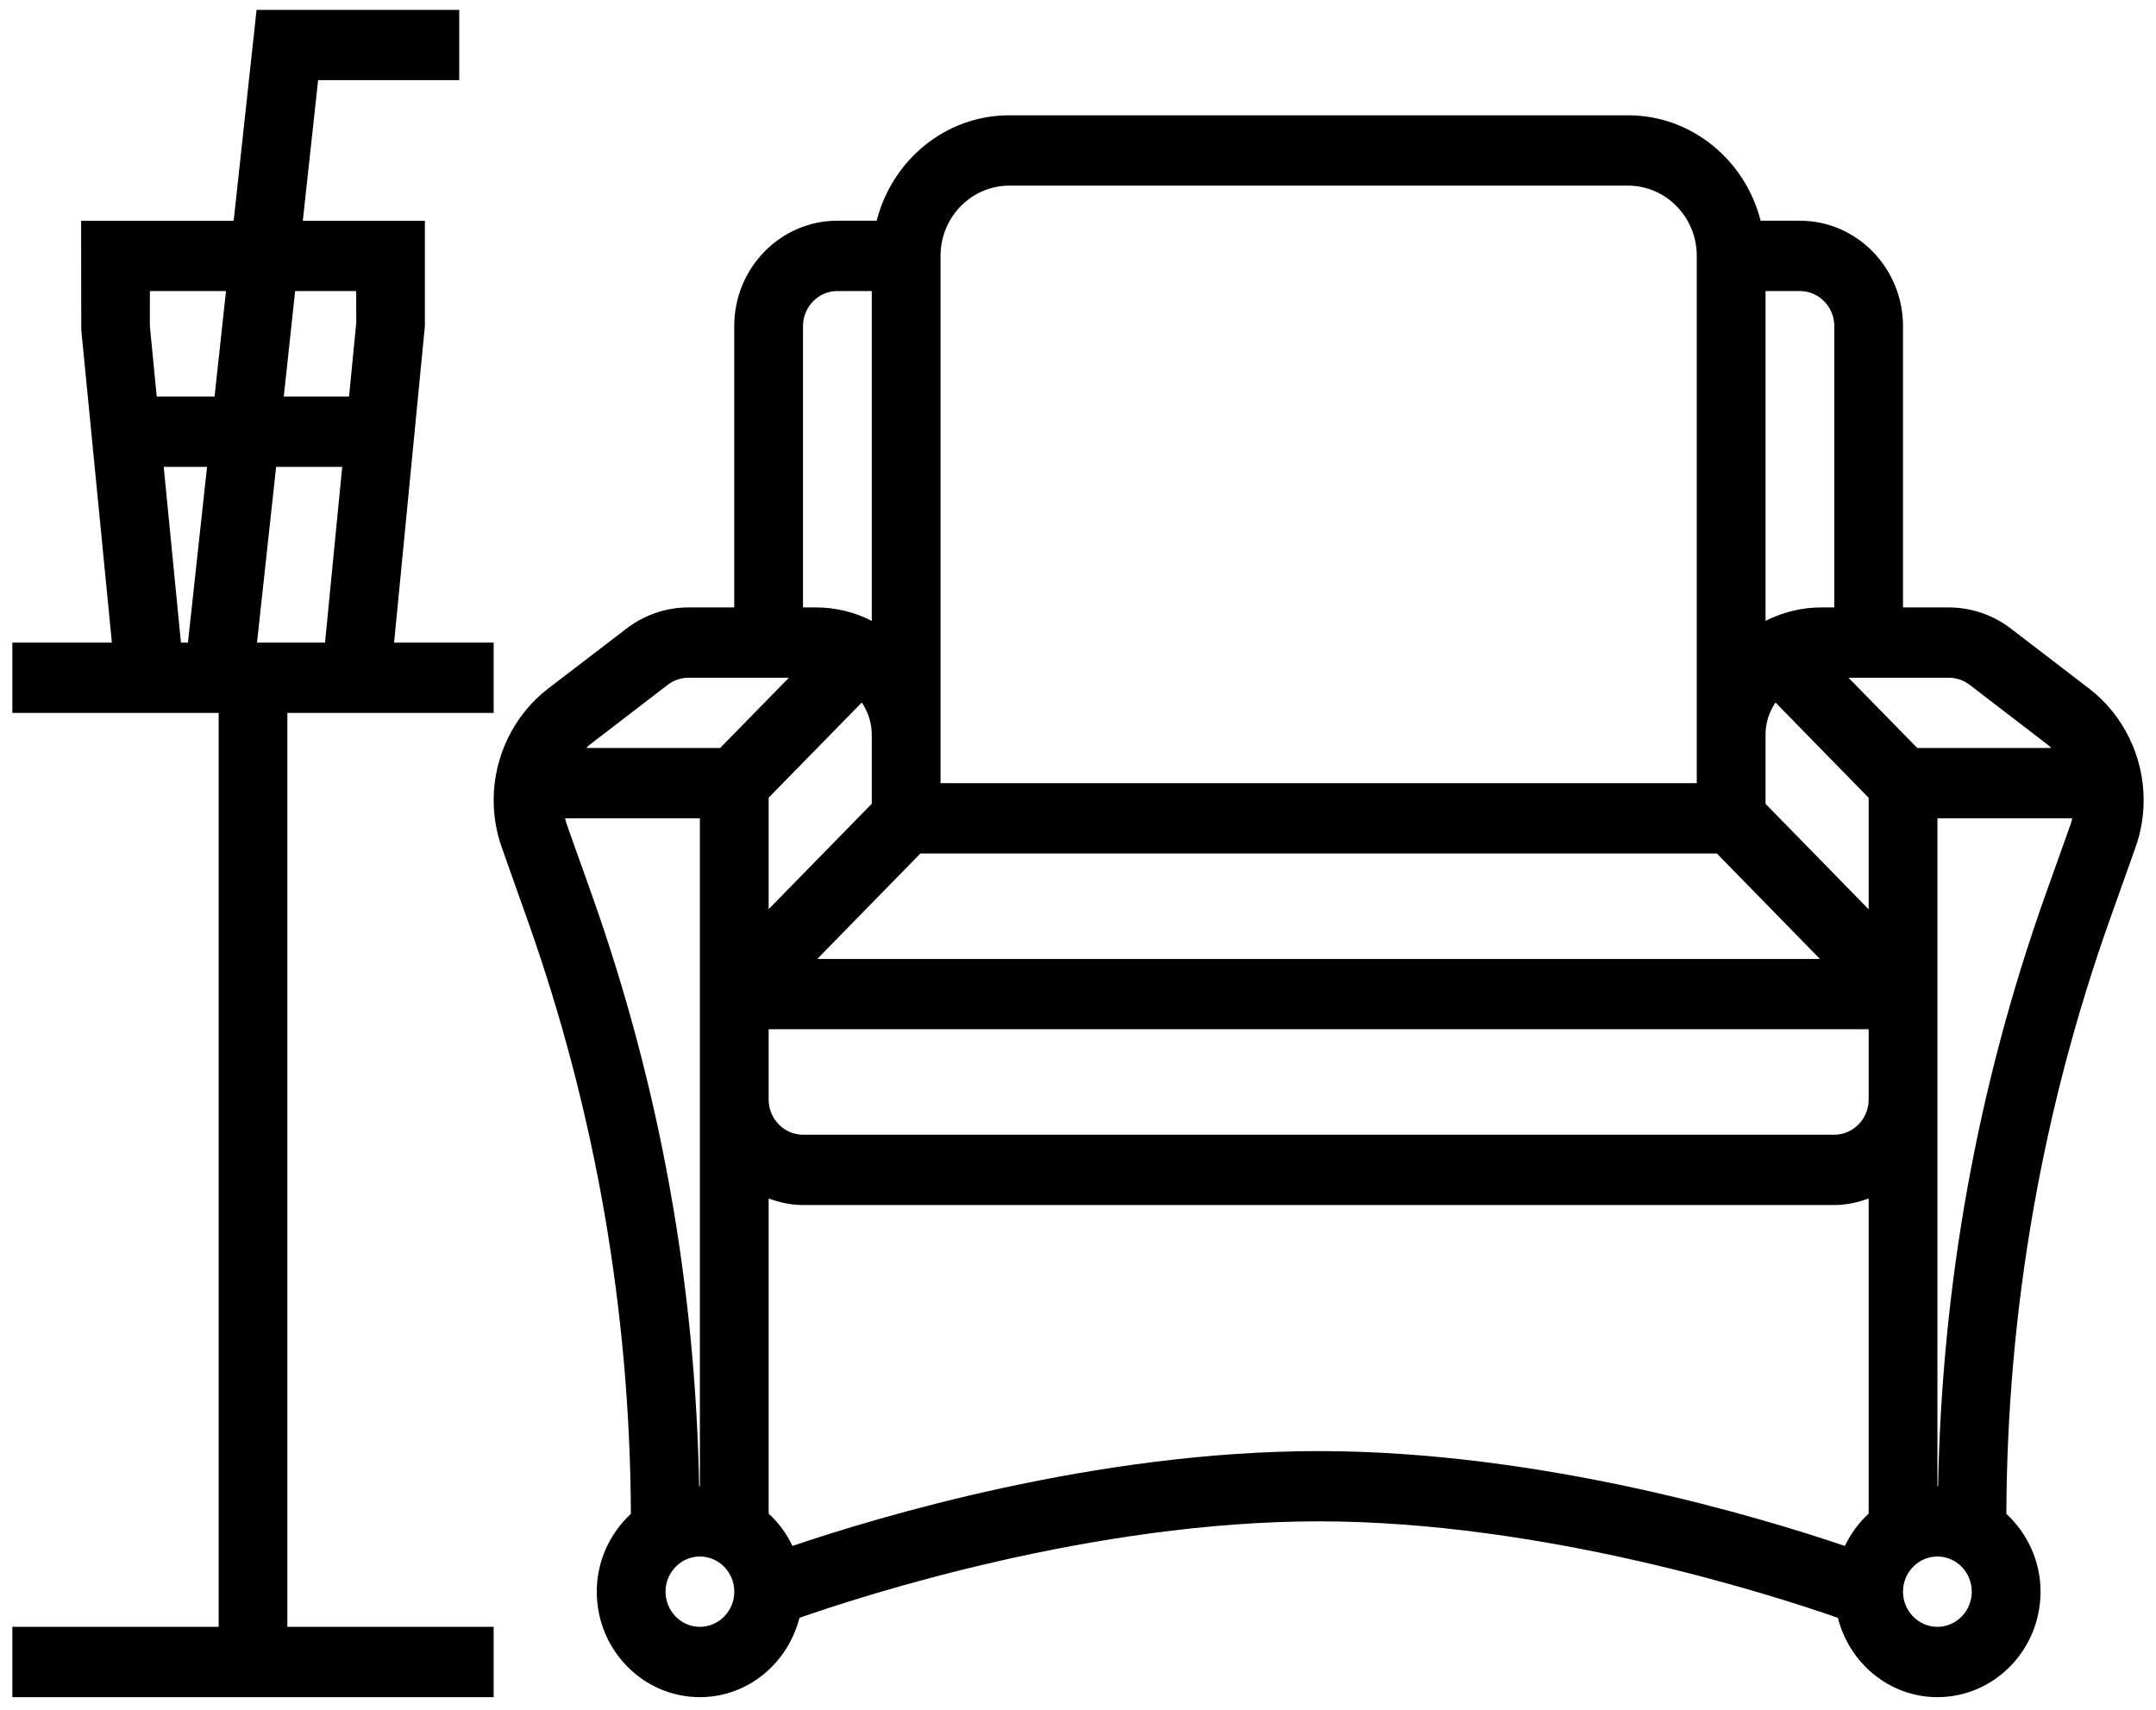 <?xml version="1.0" encoding="UTF-8"?>
<svg width="29px" height="23px" viewBox="0 0 29 23" version="1.1" xmlns="http://www.w3.org/2000/svg" xmlns:xlink="http://www.w3.org/1999/xlink">
    <!-- Generator: Sketch 55.2 (78181) - https://sketchapp.com -->
    <title>Guest Lounge</title>
    <desc>Created with Sketch.</desc>
    <g id="Listing-Page" stroke="none" stroke-width="1" fill="none" fill-rule="evenodd">
        <g id="7.2" transform="translate(-392, -237)" fill="#000000">
            <g id="Guest-Lounge" transform="translate(392, 237)">
                <path d="M28.102,9.264 L27.047,8.455 C26.807,8.271 26.511,8.171 26.213,8.171 L25.597,8.171 L25.597,4.388 C25.597,3.605 24.975,2.969 24.21,2.969 L23.682,2.969 C23.475,2.156 22.757,1.551 21.898,1.551 L13.575,1.551 C12.716,1.551 11.999,2.156 11.792,2.969 L11.263,2.969 C10.498,2.969 9.876,3.605 9.876,4.388 L9.876,8.171 L9.26,8.171 C8.962,8.171 8.666,8.271 8.428,8.455 L7.371,9.264 C6.914,9.616 6.64,10.176 6.64,10.762 C6.64,10.982 6.677,11.197 6.75,11.402 L7.094,12.372 C8.007,14.942 8.474,17.631 8.486,20.364 C8.207,20.623 8.027,20.995 8.027,21.411 C8.027,22.194 8.649,22.83 9.414,22.83 C10.059,22.83 10.598,22.374 10.753,21.763 C11.625,21.458 14.7,20.465 17.737,20.465 C20.773,20.465 23.848,21.458 24.721,21.763 C24.876,22.374 25.415,22.83 26.06,22.83 C26.825,22.83 27.447,22.194 27.447,21.411 C27.447,20.995 27.266,20.622 26.987,20.364 C26.998,17.63 27.465,14.942 28.378,12.372 L28.723,11.403 C28.797,11.196 28.834,10.981 28.834,10.762 C28.834,10.176 28.56,9.616 28.102,9.264 L28.102,9.264 Z M26.492,9.211 L27.547,10.021 C27.563,10.033 27.575,10.049 27.59,10.062 L25.789,10.062 L24.864,9.117 L26.214,9.117 C26.313,9.117 26.411,9.15 26.492,9.211 L26.492,9.211 Z M23.093,11.481 L24.48,12.9 L10.993,12.9 L12.38,11.481 L23.093,11.481 Z M23.748,10.535 L23.748,9.882 C23.748,9.723 23.798,9.574 23.882,9.45 L25.135,10.732 L25.135,12.232 L23.748,10.813 L23.748,10.535 Z M11.592,9.45 C11.675,9.575 11.726,9.723 11.726,9.882 L11.726,10.812 L10.339,12.23 L10.339,10.73 L11.592,9.45 Z M10.339,13.845 L25.135,13.845 L25.135,14.791 C25.135,15.052 24.927,15.264 24.672,15.264 L10.801,15.264 C10.547,15.264 10.339,15.052 10.339,14.791 L10.339,13.845 Z M24.673,4.388 L24.673,8.171 L24.496,8.171 C24.238,8.171 23.979,8.234 23.748,8.352 L23.748,3.915 L24.21,3.915 C24.464,3.915 24.673,4.127 24.673,4.388 L24.673,4.388 Z M12.651,3.442 C12.651,2.921 13.066,2.497 13.576,2.497 L21.898,2.497 C22.408,2.497 22.823,2.921 22.823,3.442 L22.823,10.535 L12.651,10.535 L12.651,3.442 Z M10.801,4.388 C10.801,4.127 11.009,3.915 11.264,3.915 L11.726,3.915 L11.726,8.352 C11.495,8.233 11.236,8.171 10.978,8.171 L10.801,8.171 L10.801,4.388 Z M8.983,9.211 C9.063,9.15 9.161,9.117 9.26,9.117 L10.611,9.117 L9.686,10.062 L7.885,10.062 C7.9,10.049 7.912,10.033 7.928,10.021 L8.983,9.211 Z M7.965,12.048 L7.619,11.077 C7.611,11.054 7.608,11.031 7.601,11.008 L9.414,11.008 L9.414,19.993 C9.411,19.993 9.407,19.994 9.404,19.994 C9.354,17.277 8.873,14.607 7.965,12.049 L7.965,12.048 Z M9.414,21.884 C9.16,21.884 8.952,21.672 8.952,21.411 C8.952,21.15 9.16,20.938 9.414,20.938 C9.669,20.938 9.877,21.15 9.877,21.411 C9.877,21.672 9.669,21.884 9.414,21.884 Z M10.659,20.796 C10.581,20.631 10.472,20.483 10.339,20.361 L10.339,16.122 C10.485,16.175 10.638,16.21 10.801,16.21 L24.673,16.21 C24.836,16.21 24.989,16.175 25.135,16.122 L25.135,20.361 C25.002,20.484 24.894,20.631 24.815,20.796 C23.684,20.412 20.737,19.52 17.737,19.52 C14.737,19.52 11.79,20.412 10.659,20.796 Z M26.06,21.884 C25.805,21.884 25.597,21.672 25.597,21.411 C25.597,21.15 25.805,20.938 26.06,20.938 C26.314,20.938 26.522,21.15 26.522,21.411 C26.522,21.672 26.314,21.884 26.06,21.884 Z M27.509,12.048 C26.599,14.607 26.12,17.277 26.069,19.994 C26.067,19.994 26.063,19.993 26.06,19.993 L26.06,11.008 L27.873,11.008 C27.866,11.032 27.863,11.055 27.855,11.078 L27.509,12.048 Z" id="Fill-1"></path>
                <path d="M3.865,9.59 L6.64,9.59 L6.64,8.644 L5.301,8.644 L5.715,4.388 L5.715,2.97 L4.073,2.97 L4.279,1.078 L6.177,1.078 L6.177,0.133 L3.451,0.133 L3.143,2.97 L1.091,2.97 L1.093,4.436 L1.505,8.644 L0.166,8.644 L0.166,9.59 L2.941,9.59 L2.941,21.884 L0.166,21.884 L0.166,22.83 L6.64,22.83 L6.64,21.884 L3.865,21.884 L3.865,9.59 Z M3.457,8.644 L3.714,6.28 L4.603,6.28 L4.372,8.644 L3.457,8.644 Z M4.791,3.915 L4.792,4.341 L4.695,5.334 L3.817,5.334 L3.97,3.915 L4.791,3.915 Z M2.016,3.915 L3.04,3.915 L2.886,5.334 L2.108,5.334 L2.016,4.388 L2.016,3.915 Z M2.202,6.28 L2.785,6.28 L2.528,8.644 L2.434,8.644 L2.202,6.28 Z" id="Fill-2"></path>
            </g>
        </g>
    </g>
</svg>
